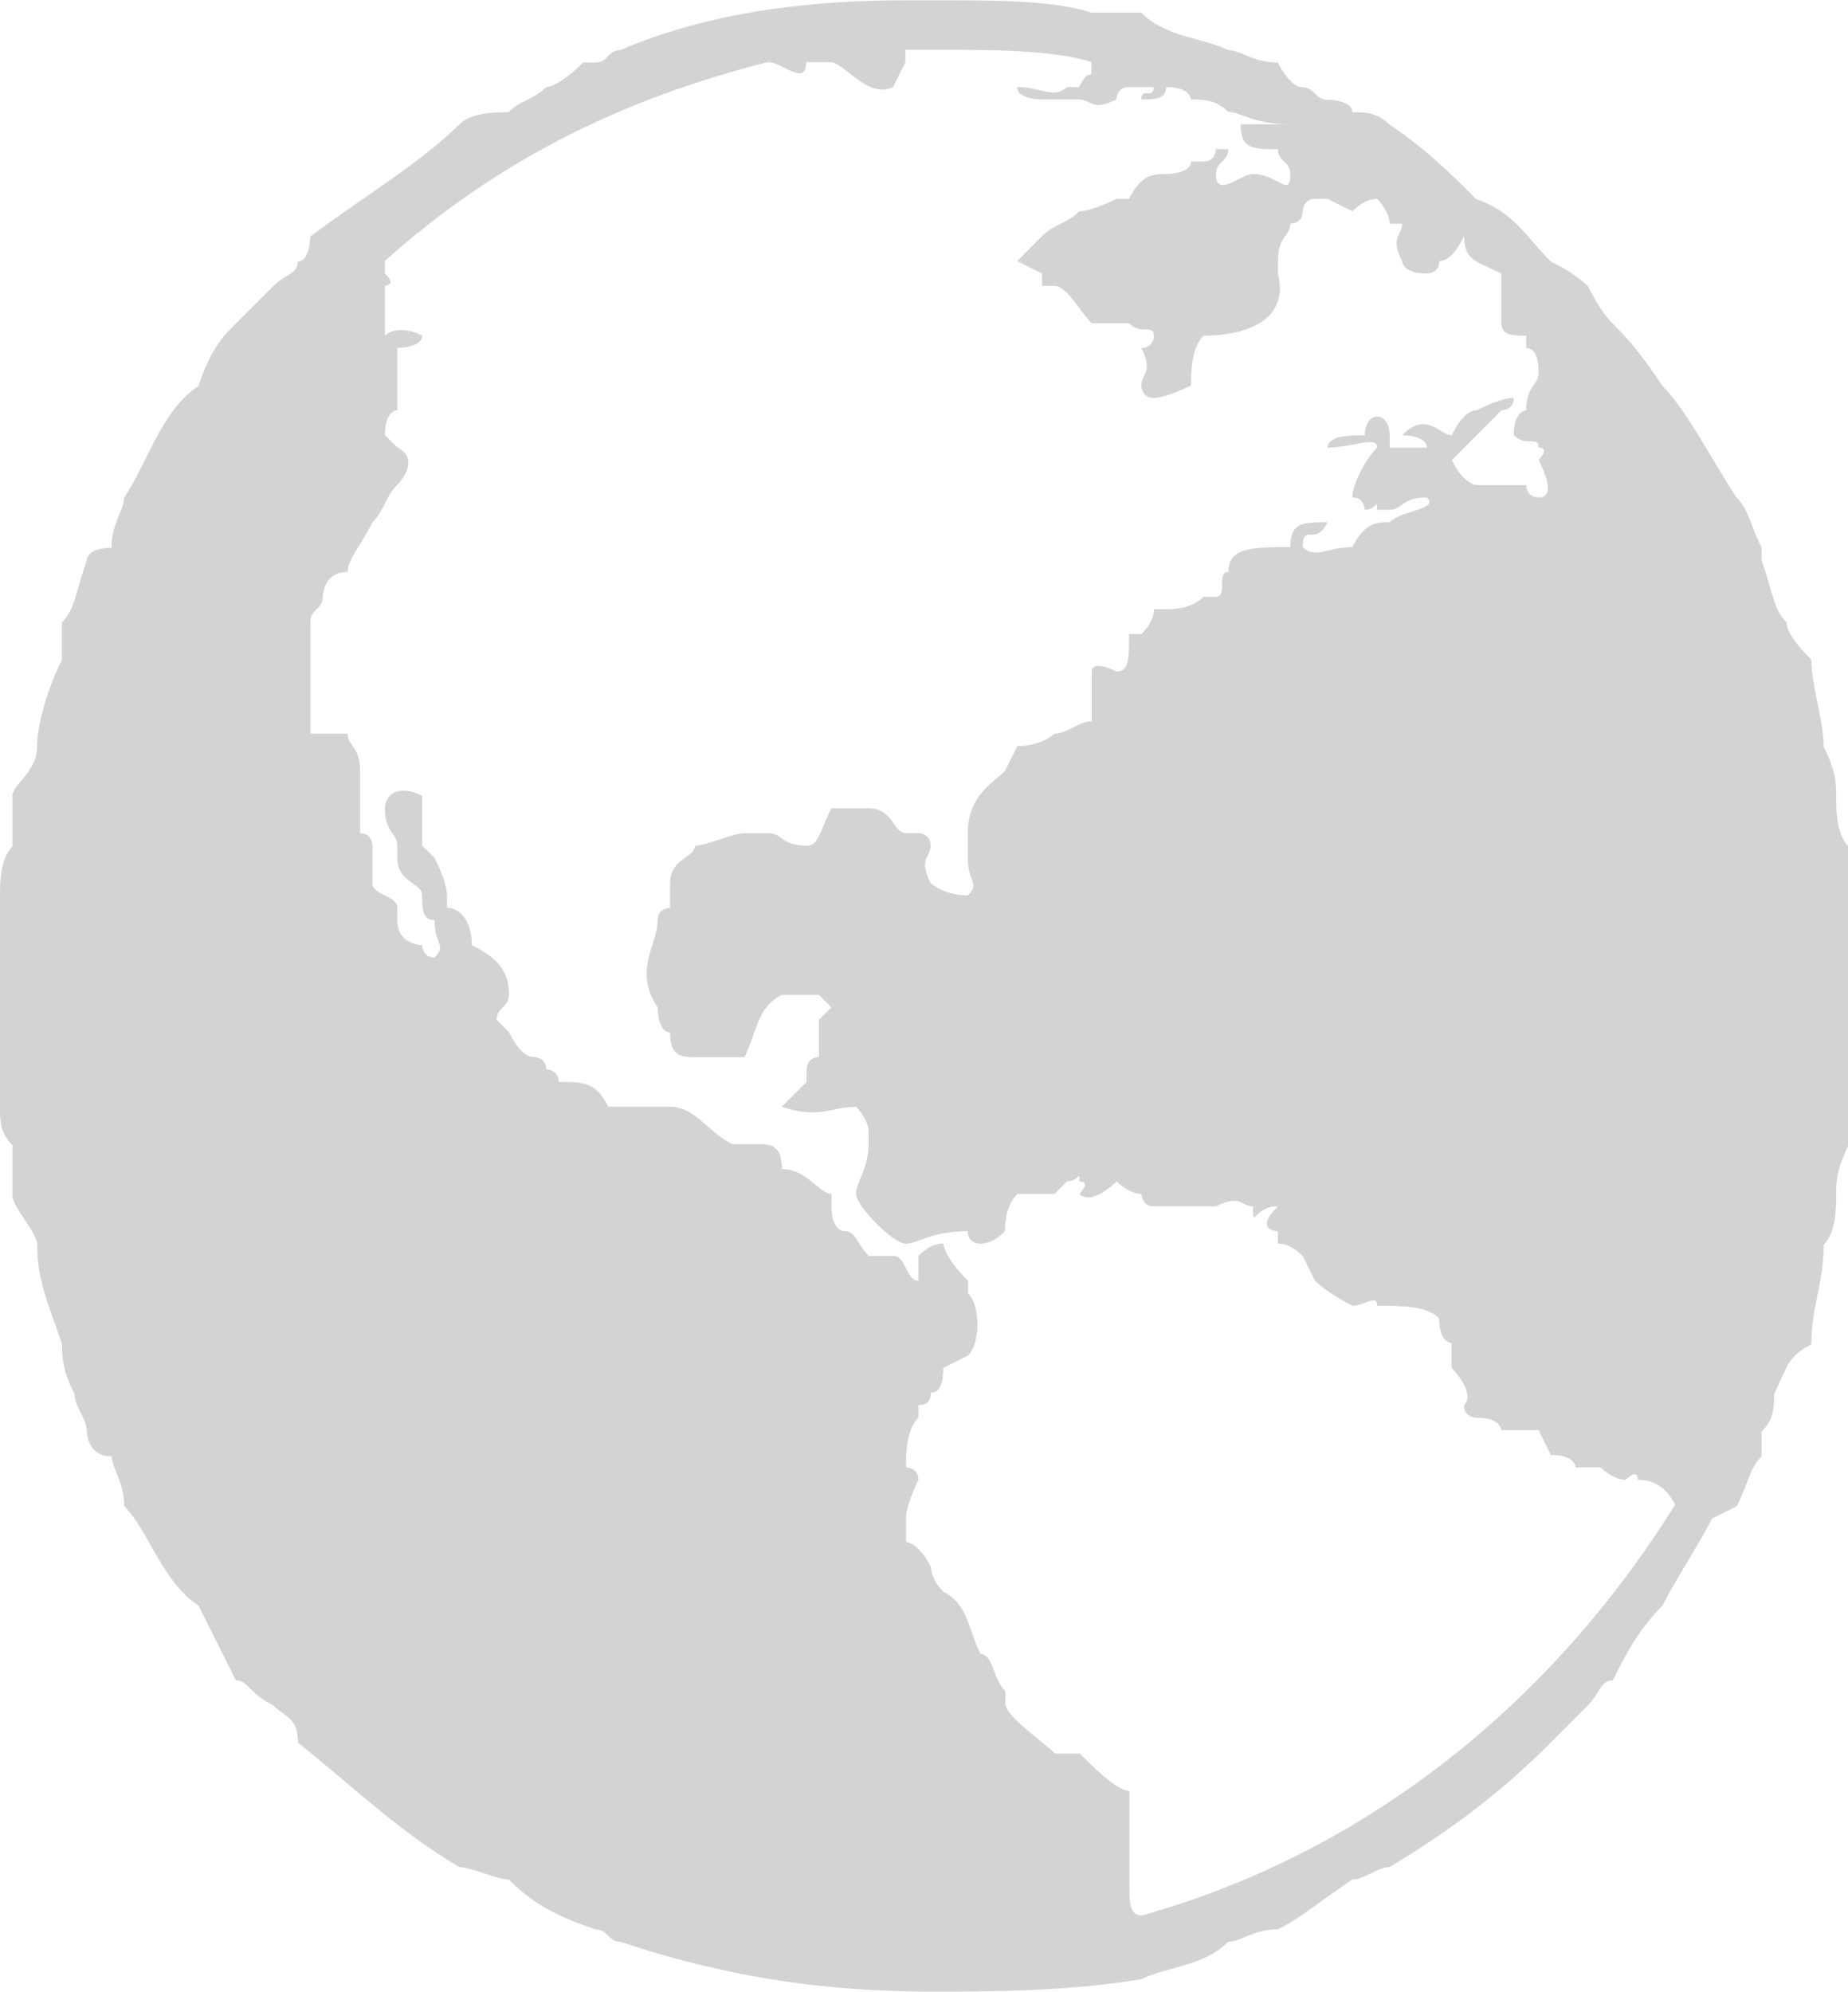 <?xml version='1.0' encoding='utf-8'?>
<svg xmlns="http://www.w3.org/2000/svg" id="Layer_2" data-name="Layer 2" viewBox="0 0 18.6 20.04">
  <g id="Layer_1-2" data-name="Layer 1">
    <path d="M.125,8.016v.501c-.125.125-.125.376-.125.501v2.129c0,.125,0,.25.125.376v.501c0,.125.25.376.25.501,0,.376.125.626.25,1.002,0,.125,0,.25.125.501,0,.125.125.25.125.376,0,0,0,.25.25.25,0,.125.125.25.125.501.25.25.374.751.749,1.002.125.25.25.501.375.751.125,0,.125.125.375.25.125.125.25.125.25.376.624.501.999.877,1.623,1.253.125,0,.375.125.499.125.25.25.499.376.874.501.125,0,.125.125.25.125,1.123.376,2.122.501,3.121.501.624,0,1.373,0,2.122-.125.25-.125.624-.125.874-.376.125,0,.25-.125.499-.125.25-.125.375-.25.749-.501.125,0,.25-.125.375-.125.624-.376,1.123-.752,1.623-1.253q.25-.25.375-.376c.125-.125.125-.25.25-.25.125-.25.25-.501.499-.751.125-.25.374-.626.499-.877l.25-.125c.125-.25.125-.376.25-.501v-.25c.125-.125.125-.25.125-.376.125-.25.125-.376.375-.501,0-.376.125-.626.125-1.002.125-.125.125-.376.125-.501s0-.25.125-.501v-3.006c-.125-.125-.125-.376-.125-.501s0-.251-.125-.501c0-.25-.125-.626-.125-.877q-.25-.25-.25-.376c-.125-.125-.125-.25-.25-.626v-.125c-.125-.25-.125-.376-.25-.501-.25-.376-.499-.877-.749-1.127-.25-.376-.375-.501-.499-.626q-.125-.125-.25-.376-.125-.125-.375-.25c-.25-.251-.374-.501-.749-.626-.25-.25-.499-.501-.874-.751-.125-.125-.25-.125-.375-.125,0-.125-.25-.125-.25-.125-.125,0-.125-.125-.25-.125h0c-.125,0-.25-.25-.25-.25h0c-.25,0-.375-.125-.499-.125h0c-.25-.125-.624-.125-.874-.376h-.499c-.375-.125-.999-.125-1.498-.125h-.375c-.999,0-1.997.125-2.871.501-.125,0-.125.125-.25.125h-.125c-.25.25-.375.25-.375.25-.125.125-.25.125-.375.25-.125,0-.374,0-.499.125-.374.376-.999.751-1.498,1.127,0,0,0,.251-.125.251,0,.125-.125.125-.25.25q-.25.25-.375.376c-.125.125-.25.25-.375.626-.375.25-.499.751-.749,1.127,0,.125-.125.25-.125.501-.25,0-.25.125-.25.125-.125.376-.125.501-.25.626v.376c-.125.25-.25.626-.25.877s-.25.376-.25.501H.125ZM7.74.626h0c.125,0,.374.25.374,0h.25c.125,0,.375.376.624.25l.125-.25v-.125h.25c.624,0,1.248,0,1.623.125,0,.25,0,0-.125.25h-.125c-.125.125-.25,0-.499,0,0,.125.25.125.25.125h.375c.125,0,.125.125.375,0,0,0,0-.125.125-.125h.25c0,.125-.125,0-.125.125.125,0,.25,0,.25-.125.25,0,.25.125.25.125.125,0,.25,0,.375.125.125,0,.25.125.624.125h-.499c0,.25.125.25.375.25,0,.125.125.125.125.25,0,.25-.125,0-.375,0-.125,0-.374.25-.374,0,0-.125.125-.125.125-.25h-.125s0,.125-.125.125h-.125c0,.125-.25.125-.25.125-.125,0-.25,0-.375.25h-.125s-.25.125-.375.125c-.125.125-.25.125-.375.25l-.25.251.25.125v.125h.125c.125,0,.25.25.375.376h.375c.125.125.25,0,.25.125s-.125.125-.125.125c.125.25,0,.25,0,.376,0,0,0,.125.125.125s.375-.125.375-.125c0-.125,0-.376.125-.501.375,0,.874-.125.749-.626v-.125c0-.251.125-.251.125-.376,0,0,.125,0,.125-.125,0,0,0-.125.125-.125h.125l.25.125q.125-.125.25-.125s.125.125.125.25h.125c0,.125-.125.125,0,.376h0s0,.125.25.125c0,0,.125,0,.125-.125q.125,0,.25-.251c0,.251.125.251.374.376v.501c0,.125.125.125.25.125v.125q.125,0,.125.25c0,.125-.125.125-.125.376,0,0-.125,0-.125.25.125.125.25,0,.25.125.125,0,0,.125,0,.125.125.25.125.376,0,.376s-.125-.125-.125-.125h-.499s-.125,0-.25-.25c.125-.125.25-.25.499-.501,0,0,.125,0,.125-.125q-.125,0-.375.125-.125,0-.25.25c-.125,0-.25-.25-.499,0,0,0,.25,0,.25.125h-.375v-.125c0-.25-.25-.25-.25,0-.125,0-.375,0-.375.125.25,0,.499-.125.499,0-.125.125-.25.376-.25.501.125,0,.125.125.125.125.125,0,.125-.125.125,0h.125c.125,0,.125-.125.375-.125.125.125-.25.125-.375.25-.125,0-.25,0-.375.25-.25,0-.374.125-.499,0,0-.25.125,0,.25-.25-.25,0-.375,0-.375.25-.375,0-.624,0-.624.25-.125,0,0,.25-.125.25h-.125q-.125.125-.374.125h-.125q0,.125-.125.25h-.125c0,.25,0,.376-.125.376,0,0-.25-.125-.25,0v.501c-.125,0-.25.125-.375.125,0,0-.125.125-.374.125l-.125.25c-.125.125-.374.251-.374.626v.25c0,.25.125.25,0,.376-.25,0-.375-.125-.375-.125-.125-.25,0-.25,0-.376s-.125-.125-.125-.125h-.125c-.125,0-.125-.25-.374-.25h-.375c-.125.25-.125.376-.25.376-.25,0-.25-.125-.374-.125h-.25c-.125,0-.375.125-.499.125,0,.125-.25.125-.25.376v.25s-.125,0-.125.125c0,.25-.25.501,0,.877,0,0,0,.25.125.25,0,.25.125.25.25.25h.499c.125-.25.125-.501.375-.626h.375l.125.125-.125.125v.376c-.125,0-.125.125-.125.125v.125l-.25.25c.375.125.499,0,.749,0,0,0,.125.125.125.25v.125c0,.25-.125.376-.125.501s.375.501.499.501.25-.125.624-.125c0,.125.125.125.125.125q.125,0,.25-.125,0-.25.125-.376h.374l.125-.125c.125,0,.125-.125.125,0,.125,0,0,.125,0,.125.125.125.375-.125.375-.125,0,0,.125.125.25.125,0,0,0,.125.125.125h.624c.25-.125.25,0,.374,0,0,.25,0,0,.25,0-.25.25,0,.25,0,.25v.125q.125,0,.25.125l.125.25c.125.125.374.251.374.251.125,0,.25-.125.25,0,.25,0,.499,0,.624.125,0,.25.125.25.125.25v.25s.25.25.125.376c0,.125.125.125.125.125.25,0,.25.125.25.125h.375l.125.25c.25,0,.25.125.25.125h.25s.125.125.25.125c0,0,.125-.125.125,0q.25,0,.375.25c-1.248,2.004-3.121,3.507-5.368,4.133-.125,0-.125-.125-.125-.376v-.877c-.125,0-.375-.25-.499-.376h-.25c-.125-.125-.499-.376-.499-.501v-.125c-.125-.125-.125-.376-.25-.376-.125-.25-.125-.501-.375-.626-.125-.125-.125-.25-.125-.25-.125-.25-.25-.25-.25-.25v-.25c0-.125.125-.376.125-.376,0-.125-.125-.125-.125-.125,0-.125,0-.376.125-.501v-.125q.125,0,.125-.125.125,0,.125-.25l.25-.125c.125-.125.125-.501,0-.626v-.125c-.25-.25-.25-.376-.25-.376q-.125,0-.25.125v.25c-.125,0-.125-.25-.25-.25h-.25c-.125-.125-.125-.25-.25-.25,0,0-.125,0-.125-.25v-.125c-.125,0-.25-.25-.499-.25,0-.25-.125-.25-.25-.25h-.25c-.25-.125-.375-.376-.624-.376h-.624c-.125-.25-.25-.25-.499-.25,0-.125-.125-.125-.125-.125,0-.125-.125-.125-.125-.125q-.125,0-.25-.25l-.125-.125c0-.125.125-.125.125-.25,0-.25-.125-.376-.374-.501,0-.25-.125-.376-.25-.376v-.125q0-.125-.125-.376l-.125-.125v-.501c-.25-.125-.375,0-.375.125,0,.25.125.25.125.376v.125c0,.25.25.25.25.376s0,.25.125.25c0,.25.125.25,0,.376-.125,0-.125-.125-.125-.125,0,0-.25,0-.25-.25v-.125c0-.125-.25-.125-.25-.25v-.376s0-.125-.125-.125v-.626c0-.25-.125-.25-.125-.376h-.375v-1.127c0-.125.125-.125.125-.25,0,0,0-.25.25-.25,0-.125.125-.25.25-.501.125-.125.125-.25.25-.376,0,0,.25-.25,0-.376l-.125-.125c0-.25.125-.25.125-.25v-.626s.25,0,.25-.125c-.25-.125-.375,0-.375,0v-.501s.125,0,0-.125v-.125c1.123-1.002,2.372-1.628,3.87-2.004h0Z" fill="#D3D3D3" fill-rule="evenodd" />
  </g>
</svg>